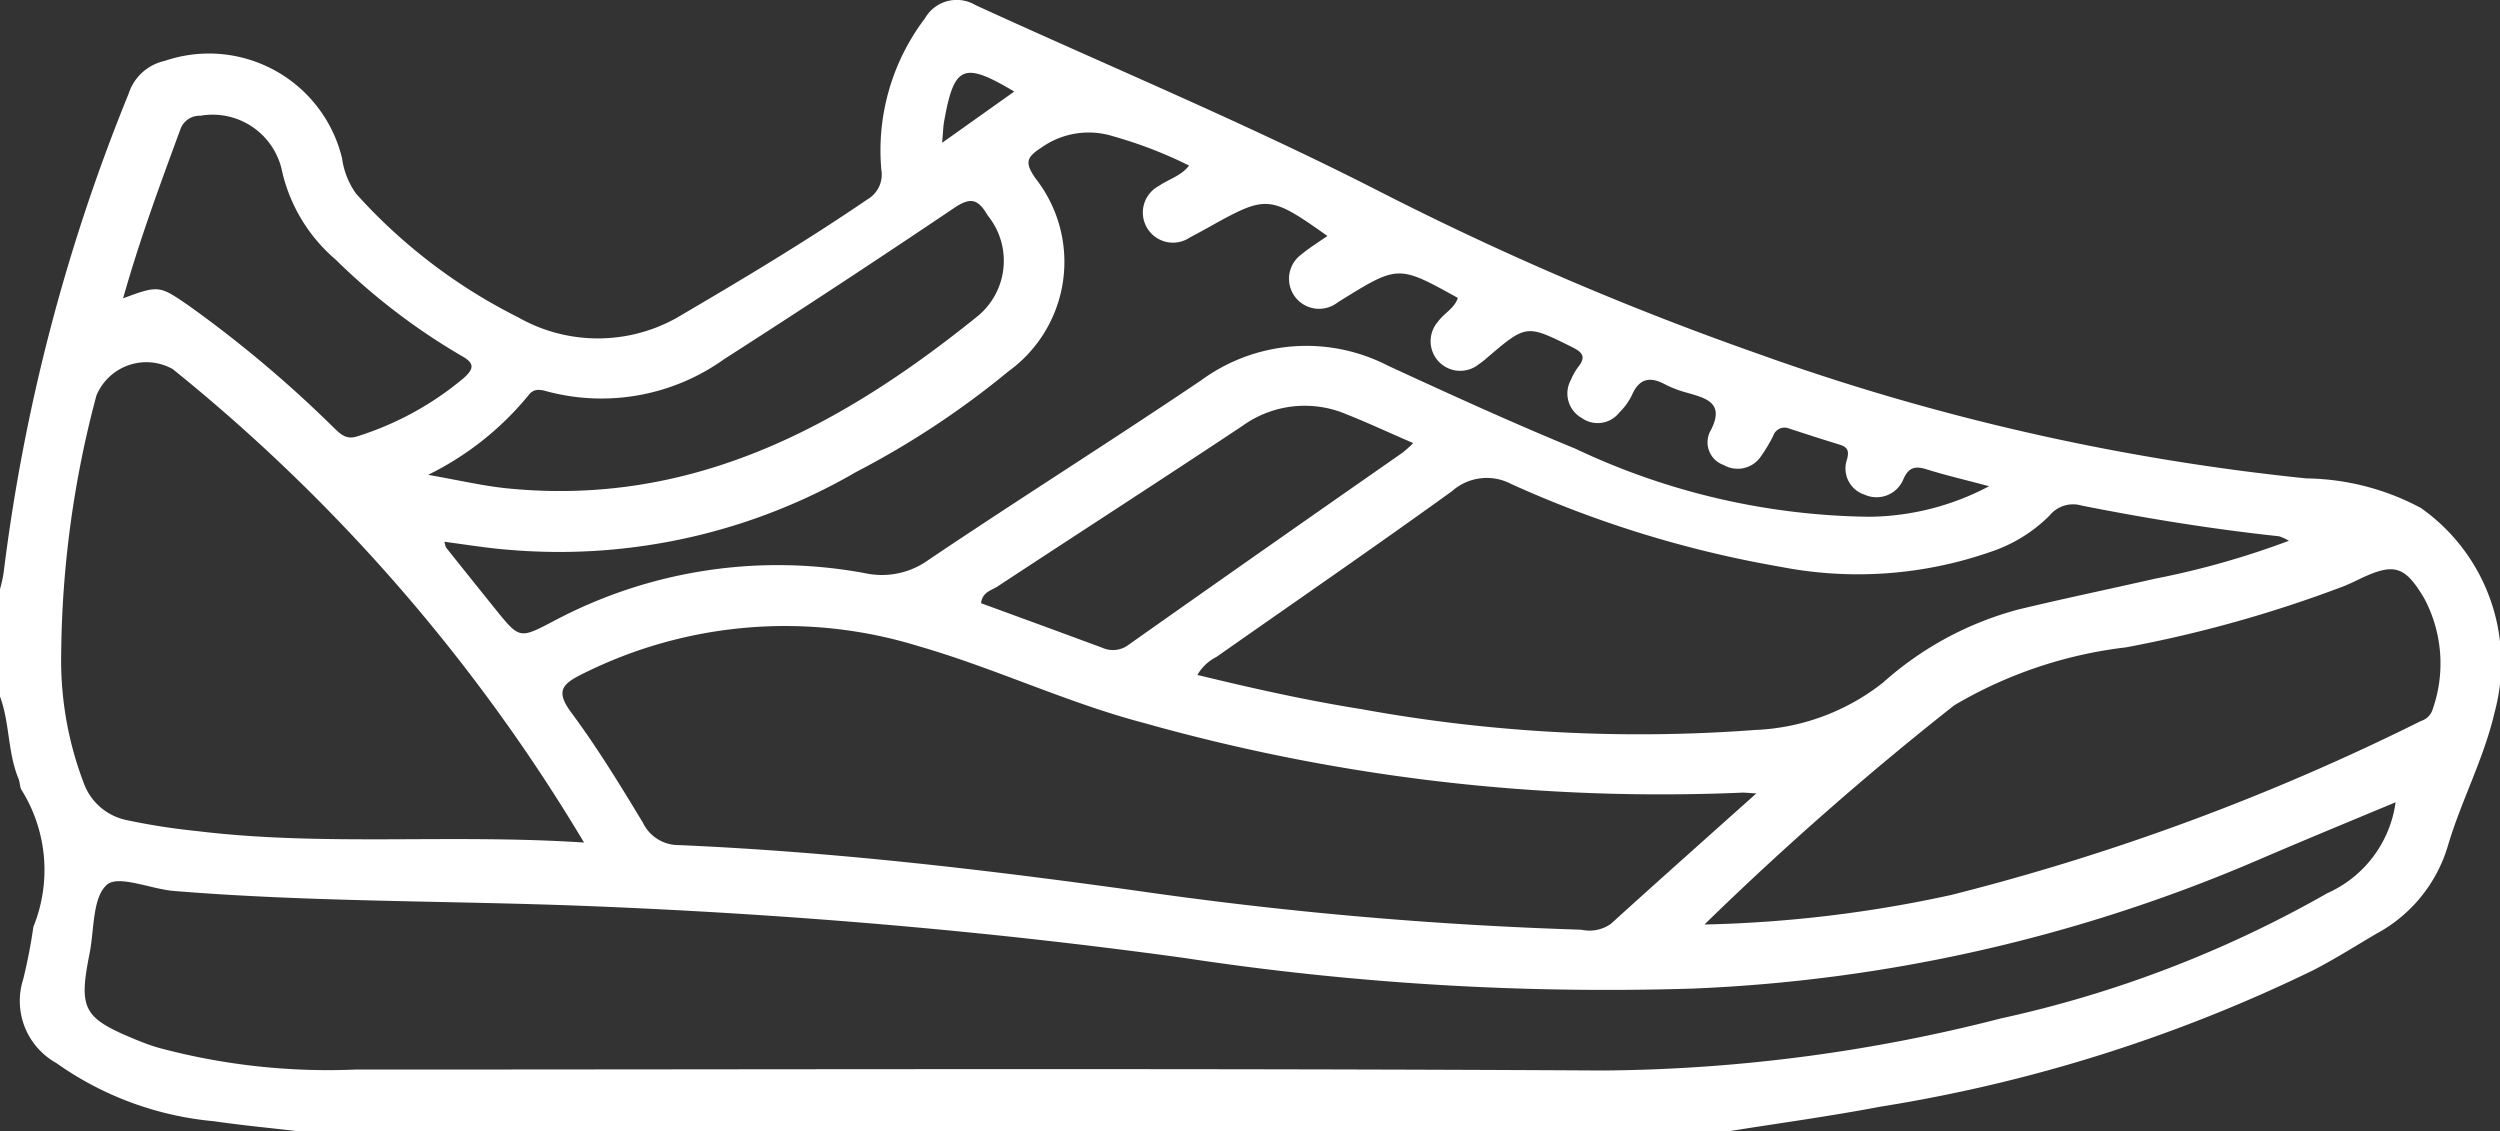 <svg xmlns="http://www.w3.org/2000/svg" width="42.244" height="19.115" viewBox="0 0 42.244 19.115"><rect x="0" y="0" width="42.244" height="19.115" fill="#333333" stroke="none"/><g transform="translate(-1422.92 -181.595)"><g transform="translate(1422.92 181.595)"><path d="M1452.133,200.71h-24.179c-.473-.056-.948-.1-1.42-.169a5.457,5.457,0,0,1-2.665-.985,1.2,1.2,0,0,1-.557-1.414,8.987,8.987,0,0,0,.172-.886,2.554,2.554,0,0,0-.192-2.3c-.039-.05-.032-.133-.058-.2-.186-.446-.147-.942-.314-1.392V191.55a2.218,2.218,0,0,0,.061-.275,31.739,31.739,0,0,1,2.114-8.1.823.823,0,0,1,.605-.55,2.314,2.314,0,0,1,3,1.644,1.33,1.33,0,0,0,.238.6,9.226,9.226,0,0,0,2.738,2.088,2.724,2.724,0,0,0,2.68.008c1.091-.639,2.175-1.287,3.22-2a.485.485,0,0,0,.236-.506,3.689,3.689,0,0,1,.737-2.553.618.618,0,0,1,.854-.225c2.271,1.041,4.578,2,6.806,3.138a51.7,51.7,0,0,0,6.39,2.744,39.239,39.239,0,0,0,9.294,2.116,4.211,4.211,0,0,1,1.935.5,3.2,3.2,0,0,1,1.244,3.456c-.181.781-.563,1.49-.788,2.25a2.488,2.488,0,0,1-1.208,1.487c-.355.208-.7.428-1.069.618a26.1,26.1,0,0,1-7.318,2.306C1453.838,200.458,1452.983,200.574,1452.133,200.71Zm11.266-5.558c-.8.333-1.568.65-2.335.98a26.961,26.961,0,0,1-9.549,2.168,47.478,47.478,0,0,1-8.592-.519c-3.326-.458-6.664-.739-10.018-.874-2.349-.095-4.7-.065-7.047-.257-.391-.032-.936-.276-1.131-.105-.247.217-.213.758-.293,1.16-.189.949-.109,1.093.8,1.465.127.052.257.1.388.136a11.032,11.032,0,0,0,3.306.362c7.027,0,14.054-.024,21.081.016a27.761,27.761,0,0,0,6.721-.88,19.555,19.555,0,0,0,5.516-2.116A1.977,1.977,0,0,0,1463.4,195.152Zm-10.8-.15c-.144-.008-.2-.016-.247-.013a32.234,32.234,0,0,1-10.1-1.177c-1.3-.341-2.523-.928-3.816-1.3a7.645,7.645,0,0,0-5.686.477c-.331.165-.443.287-.18.642.441.594.829,1.229,1.212,1.863a.668.668,0,0,0,.608.381c2.6.112,5.172.414,7.744.772a67.253,67.253,0,0,0,7.507.658.625.625,0,0,0,.5-.1C1450.931,196.488,1451.731,195.777,1452.6,195Zm-19.81.83a30.046,30.046,0,0,0-6.95-8,.913.913,0,0,0-1.29.447,17.42,17.42,0,0,0-.595,4.353,5.816,5.816,0,0,0,.375,2.178.981.981,0,0,0,.732.643,10.969,10.969,0,0,0,1.178.184C1428.381,195.9,1430.538,195.683,1432.785,195.832Zm-2.358-5.083a.342.342,0,0,0,.028.1q.411.516.825,1.03c.415.515.414.512.978.218a8.054,8.054,0,0,1,5.273-.817,1.344,1.344,0,0,0,1.072-.222c1.527-1.029,3.087-2.009,4.613-3.039a3.007,3.007,0,0,1,3.157-.243c1.047.483,2.1.964,3.162,1.4a11.9,11.9,0,0,0,4.978,1.151,4.415,4.415,0,0,0,2.014-.516c-.4-.107-.733-.184-1.054-.285-.19-.06-.3-.038-.391.158a.489.489,0,0,1-.655.271.465.465,0,0,1-.3-.6c.033-.132.018-.2-.117-.244-.289-.088-.576-.182-.863-.275a.2.2,0,0,0-.267.122,2.748,2.748,0,0,1-.211.352.473.473,0,0,1-.626.143.407.407,0,0,1-.239-.549c.281-.507-.058-.58-.407-.68a1.787,1.787,0,0,1-.345-.134c-.251-.134-.434-.105-.558.176a1.037,1.037,0,0,1-.216.3.463.463,0,0,1-.633.093.475.475,0,0,1-.184-.646.992.992,0,0,1,.121-.215c.129-.162.092-.241-.094-.334-.781-.388-.777-.394-1.455.186a1.208,1.208,0,0,1-.129.1.5.5,0,0,1-.688-.721c.1-.143.277-.221.334-.4-1.007-.558-1.007-.558-1.982.045-.035.022-.068.047-.1.066a.508.508,0,0,1-.561-.846c.136-.113.288-.206.439-.312-.979-.692-1.025-.695-2-.15q-.162.09-.326.177a.509.509,0,1,1-.517-.875c.163-.113.369-.165.506-.341a7.261,7.261,0,0,0-1.276-.493,1.379,1.379,0,0,0-1.214.185c-.26.168-.29.255-.108.521a2.282,2.282,0,0,1-.454,3.263,14.642,14.642,0,0,1-2.572,1.7,9.992,9.992,0,0,1-5.815,1.321C1431.185,190.862,1430.811,190.8,1430.427,190.749ZM1443.153,193c.936.227,1.846.431,2.768.577a26.129,26.129,0,0,0,6.651.353,3.735,3.735,0,0,0,2.166-.8,5.569,5.569,0,0,1,2.3-1.239c.761-.183,1.527-.342,2.29-.516a14.178,14.178,0,0,0,2.269-.642.812.812,0,0,0-.165-.076c-1.121-.12-2.233-.3-3.337-.519a.511.511,0,0,0-.542.168,2.531,2.531,0,0,1-.97.605,6.822,6.822,0,0,1-3.575.262,18.742,18.742,0,0,1-4.553-1.4.884.884,0,0,0-1,.122c-1.315.949-2.651,1.868-3.979,2.8A.775.775,0,0,0,1443.153,193Zm8.566,4.217a21.609,21.609,0,0,0,4.175-.5,39.405,39.405,0,0,0,7.937-2.94.293.293,0,0,0,.194-.193,2.338,2.338,0,0,0-.14-1.876c-.332-.561-.516-.606-1.1-.326-.086.042-.173.083-.262.119a21.458,21.458,0,0,1-3.681,1.033,7.4,7.4,0,0,0-2.9.979A53.341,53.341,0,0,0,1451.719,197.219Zm-21.574-7.6c.527.092.929.187,1.336.229,3.111.317,5.629-1.032,7.941-2.894a1.212,1.212,0,0,0,.191-1.712c-.157-.267-.276-.329-.564-.135q-1.929,1.3-3.89,2.557a3.565,3.565,0,0,1-2.982.55c-.127-.035-.237-.061-.329.065A5.087,5.087,0,0,1,1430.145,189.623ZM1425,186.636c.605-.225.615-.217,1.113.126a20.332,20.332,0,0,1,2.427,2.04c.118.112.219.236.424.164a5.22,5.22,0,0,0,1.792-.983c.188-.167.176-.259-.046-.38a10.8,10.8,0,0,1-2.12-1.623,2.777,2.777,0,0,1-.9-1.476,1.2,1.2,0,0,0-1.387-.953.343.343,0,0,0-.338.238C1425.624,184.715,1425.282,185.638,1425,186.636Zm21.8,2.446c-.4-.172-.756-.339-1.124-.485a1.8,1.8,0,0,0-1.761.194c-1.373.913-2.759,1.806-4.136,2.712-.1.068-.262.094-.281.285.683.25,1.367.5,2.047.752a.437.437,0,0,0,.454-.056q2.307-1.628,4.624-3.242A2.217,2.217,0,0,0,1446.8,189.082Zm-7.962-5.073,1.22-.867c-.86-.512-1.015-.442-1.184.5C1438.858,183.73,1438.856,183.824,1438.839,184.009Z" transform="translate(-1422.92 -181.595)" fill="#fff"/></g></g></svg>
